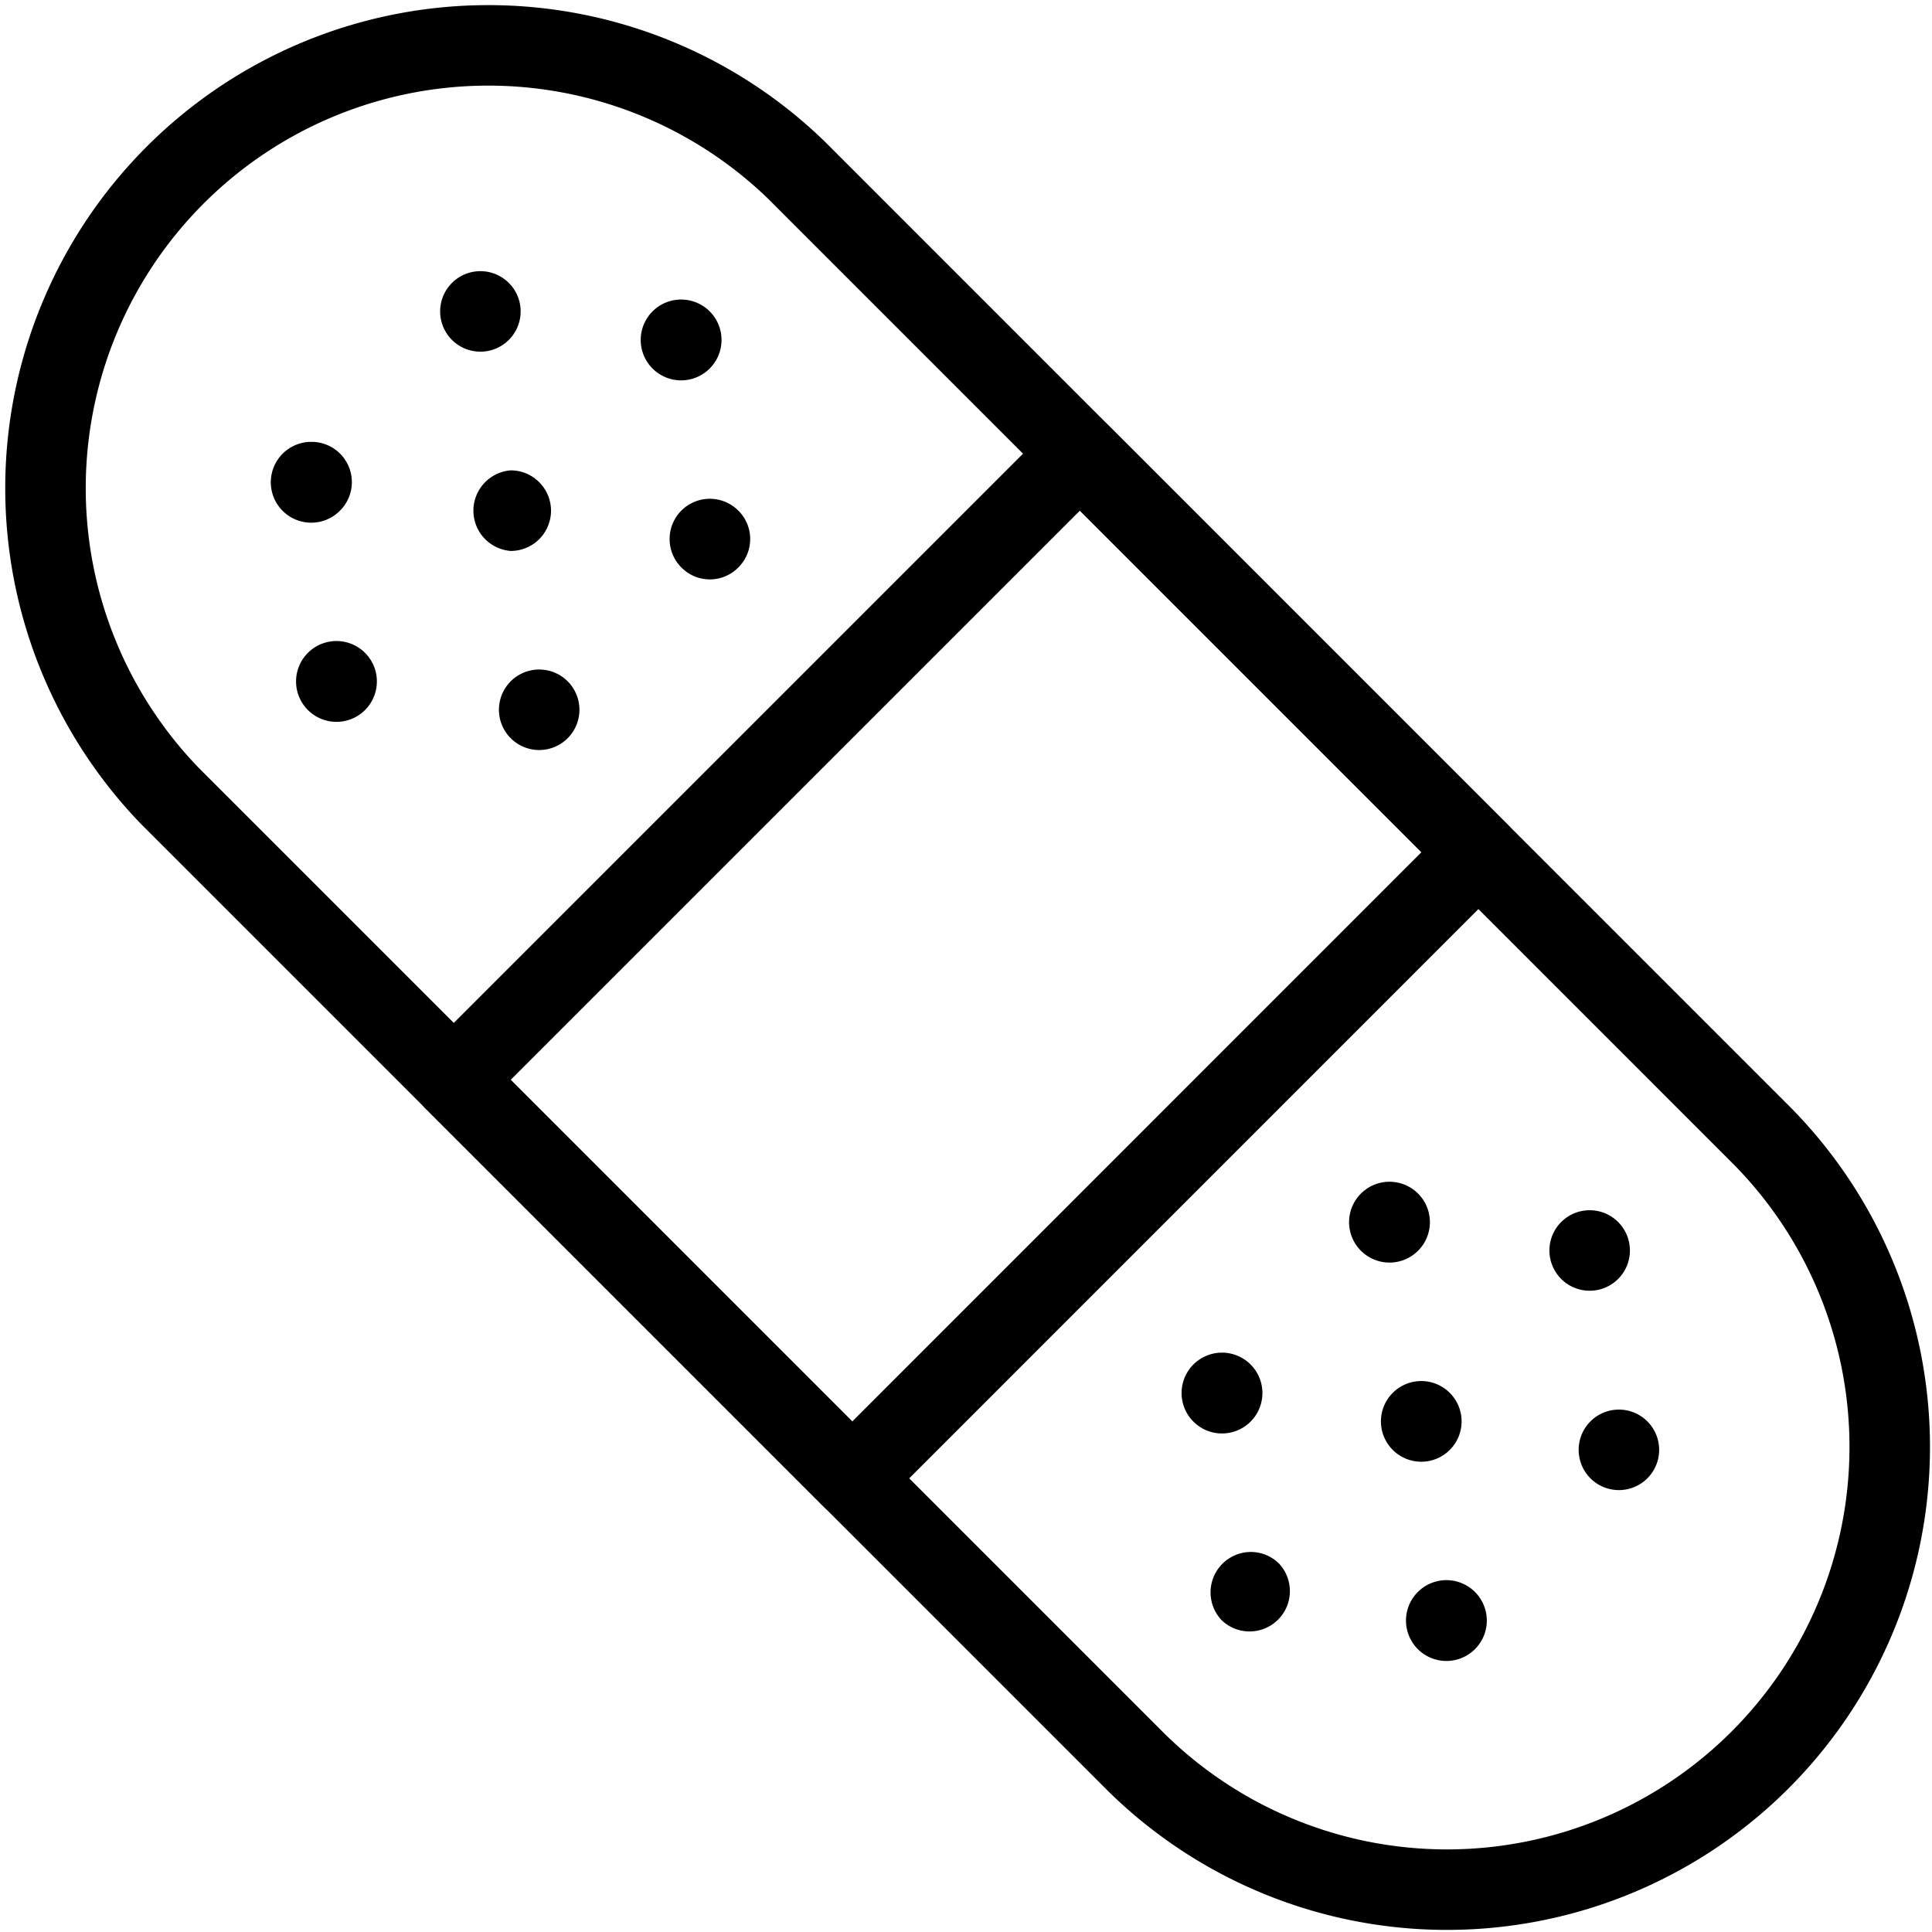 <svg xmlns="http://www.w3.org/2000/svg" viewBox="0 0 24 24" width="24" height="24"><path fill="none" stroke="#000" stroke-linecap="round" stroke-linejoin="round" stroke-miterlimit="10" d="M9.89 2.11a5.501 5.501 0 00-7.778 7.779l12 12a5.5 5.5 0 007.778-7.778L9.89 2.11z"/><path fill="none" stroke="#000" stroke-linecap="round" stroke-linejoin="round" stroke-miterlimit="10" d="M5.637 13.414l7.777-7.777 4.95 4.95-7.777 7.778z"/><path d="M4.223 7.965a.502.502 0 10.003 1 .502.502 0 00-.003-1zm2.121-2.122a.502.502 0 000 1.001.5.5 0 00.353-.855.498.498 0 00-.353-.146zm-2.475-.354a.502.502 0 10.354.855.5.5 0 00-.354-.855zm2.121-2.12a.5.5 0 100 .999.5.5 0 000-.999zm.707 4.948a.5.5 0 10.002 1 .5.5 0 00-.002-1zm2.121-2.121a.5.5 0 00-.354.853.496.496 0 00.708 0 .497.497 0 000-.706.503.503 0 00-.354-.147zm-.353-2.475a.502.502 0 10.354.854.502.502 0 00-.354-.854zm7.071 15.558a.502.502 0 00-.354.854.501.501 0 00.708-.708.498.498 0 00-.354-.146zm2.121-2.123a.5.5 0 10-.003 1.002.5.5 0 00.003-1.002zm.354 2.475a.502.502 0 10.003 1 .502.502 0 00-.003-1zm2.122-2.12a.5.5 0 100 .999.5.5 0 000-.999zm-4.95-.708a.502.502 0 10.354.855.502.502 0 00-.354-.855zm2.121-2.121a.502.502 0 10.003 1 .502.502 0 00-.003-1zm2.475.353a.5.5 0 100 .998.5.5 0 000-.998z"/><path fill="none" d="M0 0h24v24H0z"/></svg>